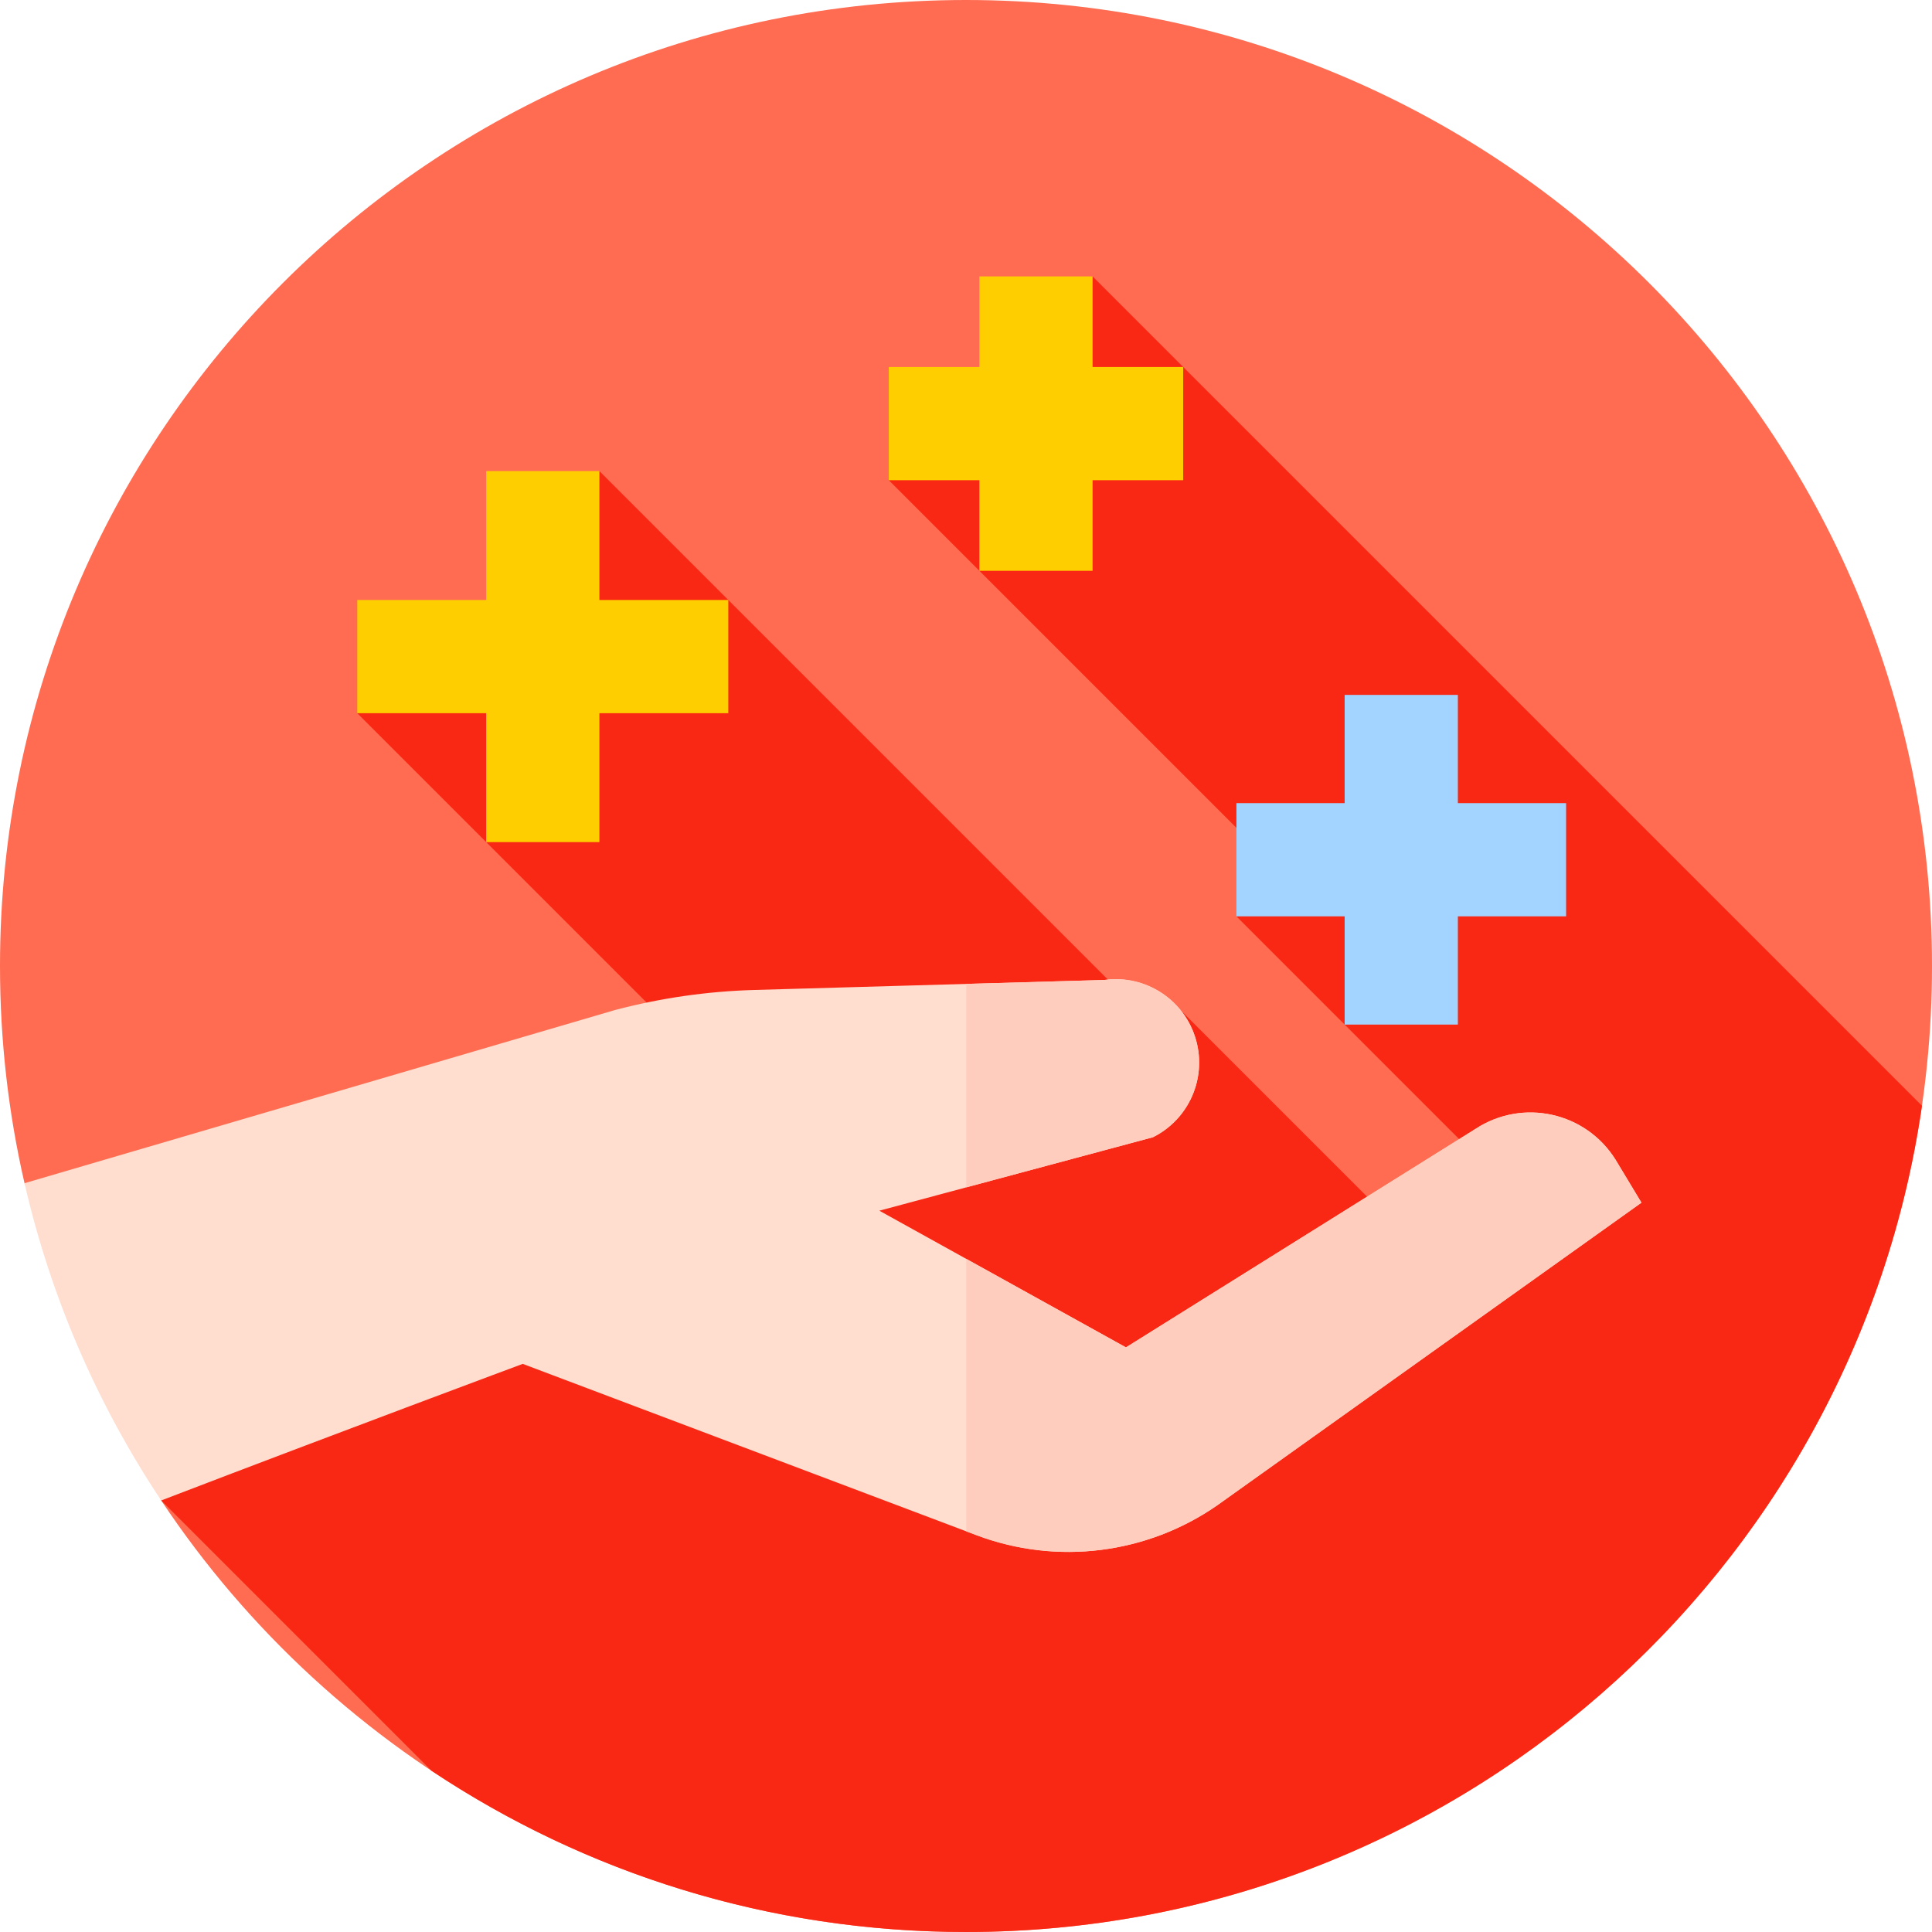 <svg id="Capa_1" enable-background="new 0 0 512 512" height="512" viewBox="0 0 512 512" width="512" xmlns="http://www.w3.org/2000/svg"><g><g><g><g><g><g><g><path d="m6.497 313.562c-4.251-18.502-6.497-37.77-6.497-57.562 0-141.385 114.615-256 256-256s256 114.615 256 256-114.615 256-256 256c-89.011 0-167.411-45.428-213.282-114.363z" fill="#ff6c52"/></g></g></g></g></g></g><path d="m509.339 293.042-219.793-219.793-54.011 54.01 101.941 101.94-9.812 13.642 75.576 75.576-22.346 17.316-67.962-67.963-7.966 3.188-146.12-146.118-15 38.251-49.164 25.913 125.095 125.095-177.059 83.537 71.645 71.645c40.562 26.991 89.263 42.719 141.637 42.719 128.805 0 235.392-95.126 253.339-218.958z" fill="#f92814"/><g><path d="m391.041 299.159-92.656 57.914-65.348-36.226 72.507-19.471c9.459-4.715 14.256-15.472 11.443-25.663-2.947-10.68-13.344-17.526-24.316-16.012l-92.833 2.652c-12.448.355-24.814 2.139-36.856 5.314l-156.485 45.894c6.998 30.458 19.43 58.842 36.221 84.076 48.091-18.444 95.811-36.194 95.811-36.194l120.379 45.451c21.24 7.944 45.024 4.97 63.654-7.96l112.438-80.217-6.853-11.365c-7.879-12.659-24.629-16.358-37.106-8.193z" fill="#ffdecf"/></g><g fill="#ffcdbe"><path d="m305.544 301.376c9.459-4.715 14.256-15.472 11.443-25.663-2.947-10.68-13.344-17.526-24.316-16.012l-36.609 1.046v53.916z"/><path d="m428.147 307.352c-7.879-12.659-24.629-16.357-37.106-8.193l-92.656 57.914-42.323-23.462v72.207l2.846 1.075c21.24 7.944 45.024 4.97 63.654-7.96l112.438-80.216z"/></g><path d="m313.557 97.259h-24.011v-24.01h-30v24.01h-24.011v30h24.011v24.011h30v-24.011h24.011z" fill="#ffce00"/><path d="m193.01 159.004h-34.164v-34.164h-30v34.164h-34.164v30h34.164v34.164h30v-34.164h34.164z" fill="#ffce00"/><path d="m415.032 212.841h-28.683v-28.684h-30v28.684h-28.685v30h28.685v28.684h30v-28.684h28.683z" fill="#a3d4ff"/></g></svg>